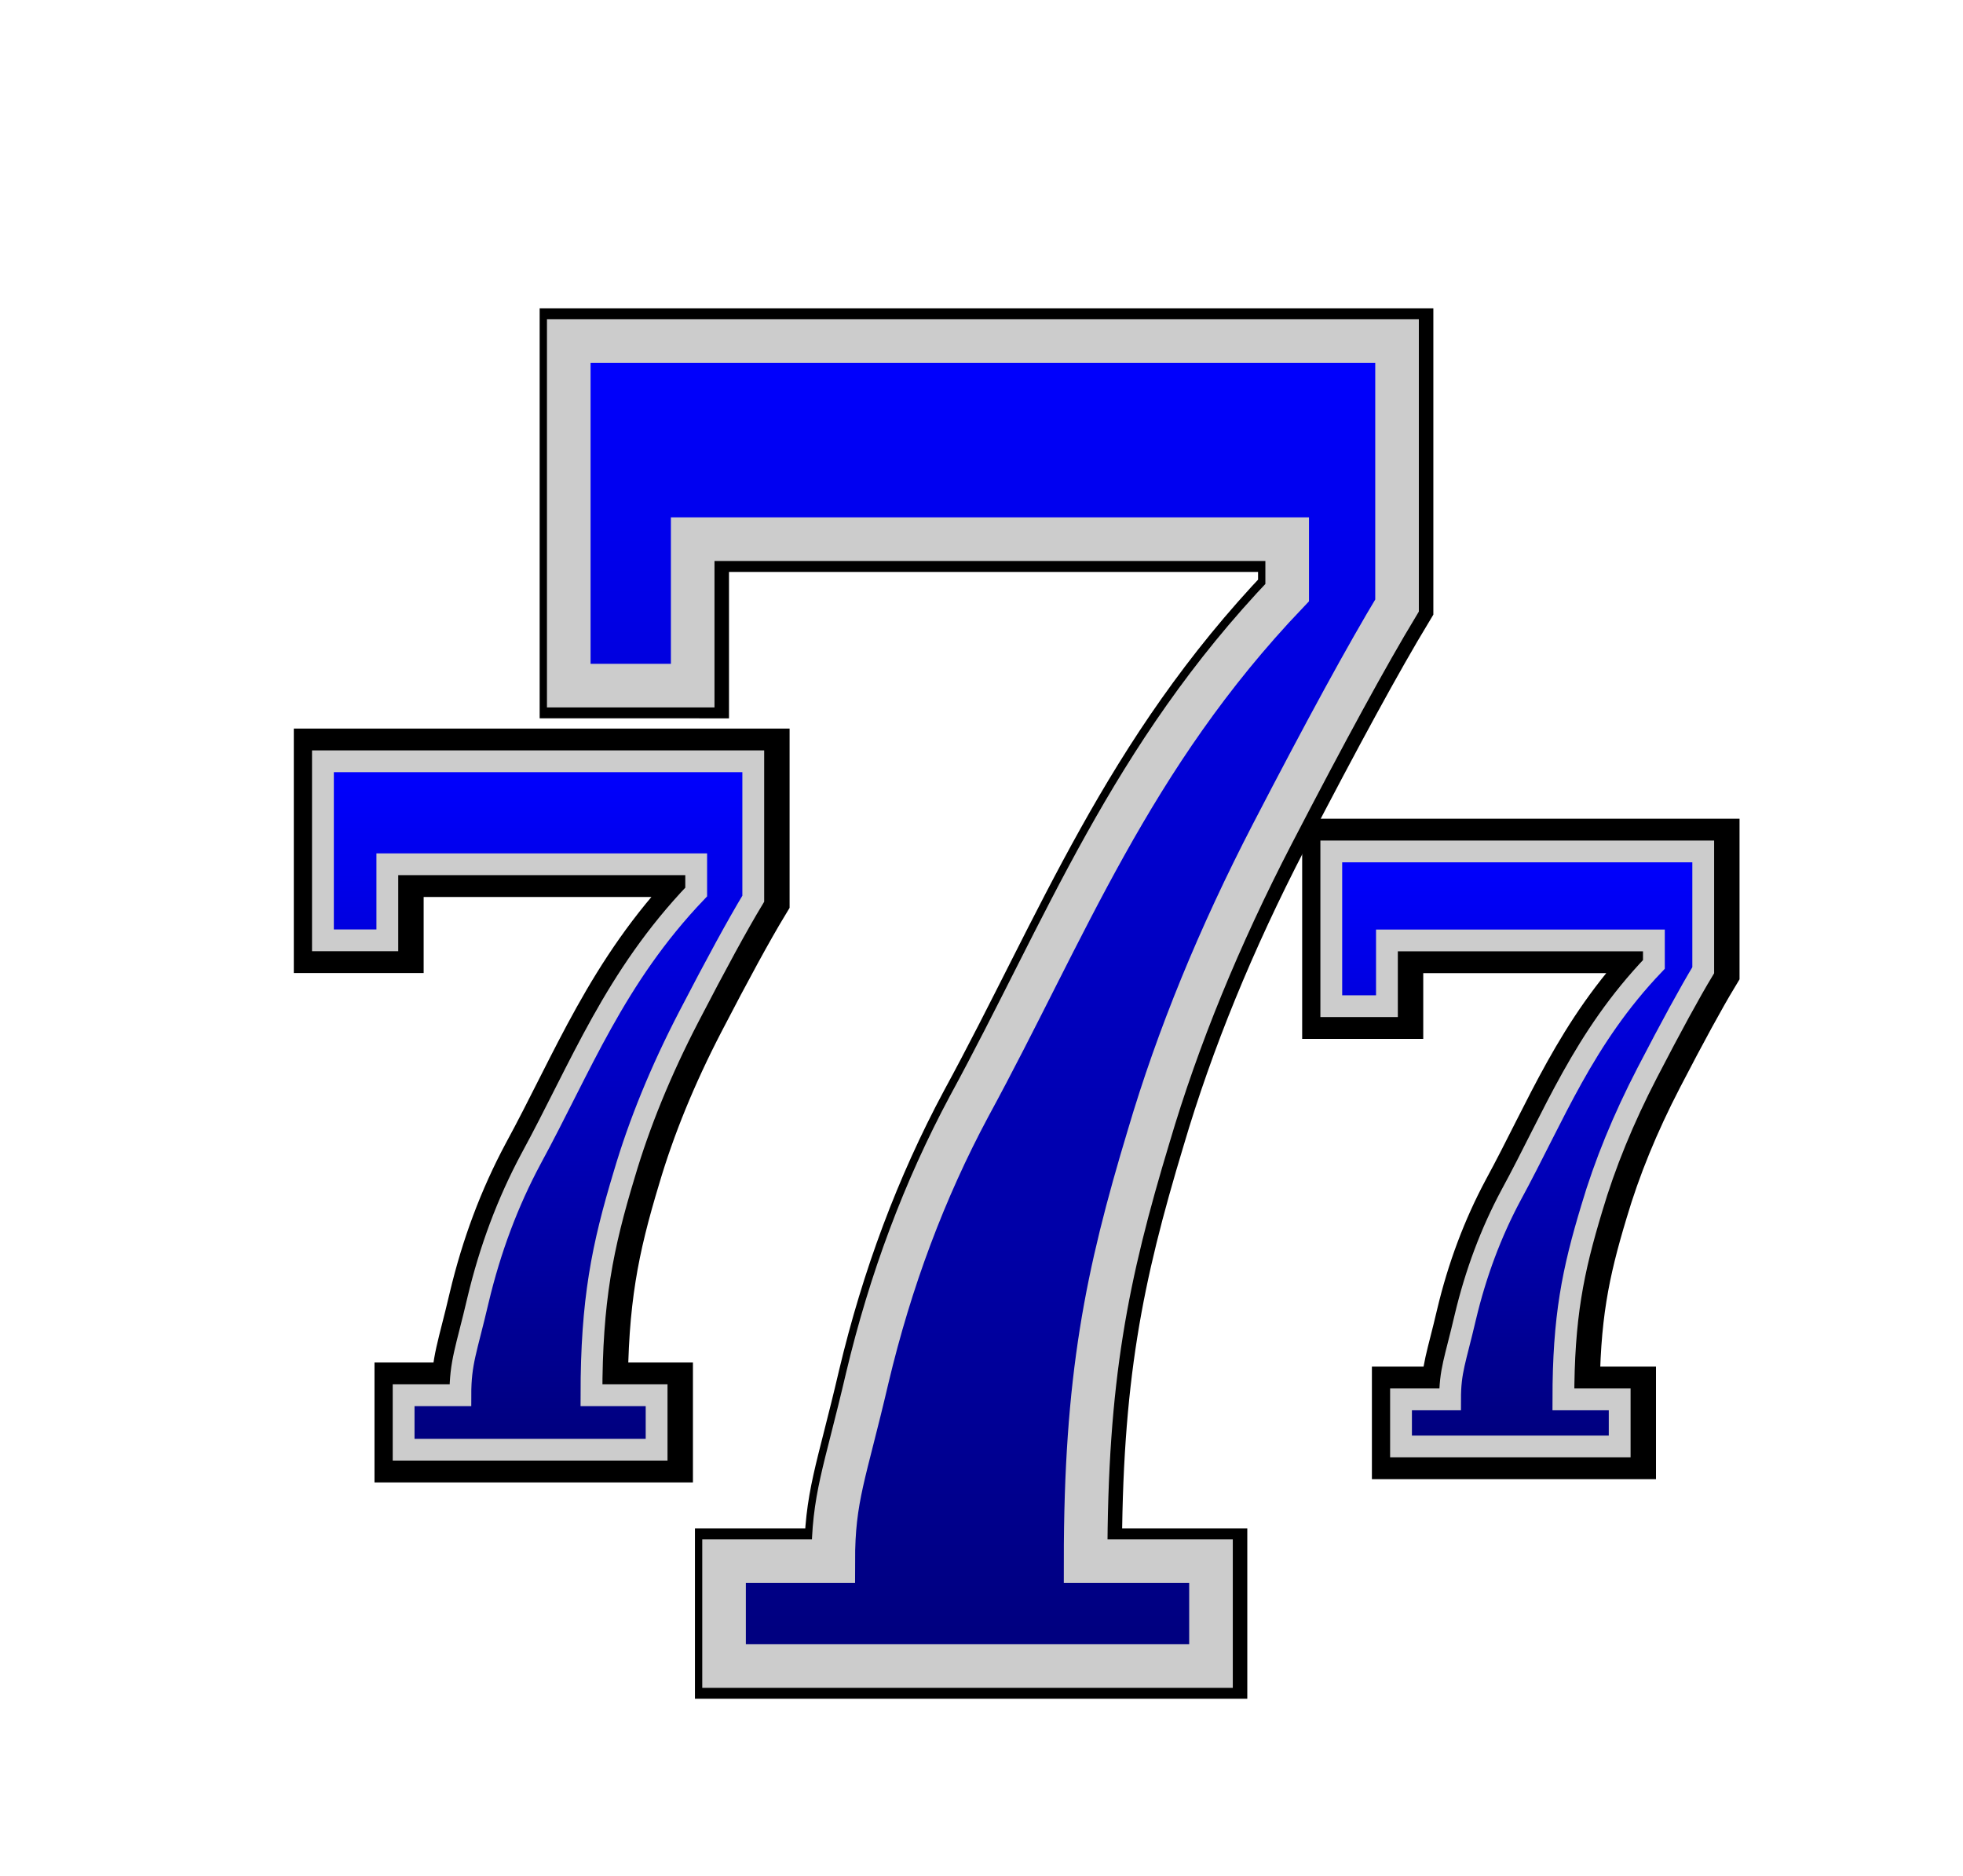 <?xml version="1.0" encoding="UTF-8" standalone="no"?>
<!-- Created with Inkscape (http://www.inkscape.org/) -->

<svg
   xmlns:dc="http://purl.org/dc/elements/1.1/"
   xmlns:cc="http://creativecommons.org/ns#"
   xmlns:rdf="http://www.w3.org/1999/02/22-rdf-syntax-ns#"
   xmlns:svg="http://www.w3.org/2000/svg"
   xmlns="http://www.w3.org/2000/svg"
   xmlns:xlink="http://www.w3.org/1999/xlink"
   xmlns:sodipodi="http://sodipodi.sourceforge.net/DTD/sodipodi-0.dtd"
   xmlns:inkscape="http://www.inkscape.org/namespaces/inkscape"
   width="50.806mm"
   height="48.55mm"
   viewBox="0 0 180.023 172.027"
   id="svg2"
   version="1.1"
   inkscape:version="0.91 r13725"
   sodipodi:docname="seven.svg">
  <defs
     id="defs4">
    <linearGradient
       inkscape:collect="always"
       id="linearGradient4195">
      <stop
         style="stop-color:#000080;stop-opacity:1"
         offset="0"
         id="stop4197" />
      <stop
         style="stop-color:#0000ff;stop-opacity:1"
         offset="1"
         id="stop4199" />
    </linearGradient>
    <linearGradient
       inkscape:collect="always"
       xlink:href="#linearGradient4195"
       id="linearGradient4209"
       gradientUnits="userSpaceOnUse"
       x1="366.825"
       y1="641.392"
       x2="366.825"
       y2="571.381"
       gradientTransform="translate(4.259,0)" />
    <linearGradient
       inkscape:collect="always"
       xlink:href="#linearGradient4195"
       id="linearGradient4211"
       gradientUnits="userSpaceOnUse"
       x1="366.825"
       y1="641.392"
       x2="366.825"
       y2="571.381" />
    <linearGradient
       inkscape:collect="always"
       xlink:href="#linearGradient4195"
       id="linearGradient4159"
       gradientUnits="userSpaceOnUse"
       x1="366.825"
       y1="641.392"
       x2="366.825"
       y2="571.381" />
    <linearGradient
       inkscape:collect="always"
       xlink:href="#linearGradient4195"
       id="linearGradient4161"
       gradientUnits="userSpaceOnUse"
       x1="366.825"
       y1="641.392"
       x2="366.825"
       y2="571.381" />
    <linearGradient
       inkscape:collect="always"
       xlink:href="#linearGradient4195"
       id="linearGradient4167"
       gradientUnits="userSpaceOnUse"
       x1="366.825"
       y1="641.392"
       x2="366.825"
       y2="571.381" />
    <linearGradient
       inkscape:collect="always"
       xlink:href="#linearGradient4195"
       id="linearGradient4169"
       gradientUnits="userSpaceOnUse"
       x1="366.825"
       y1="641.392"
       x2="366.825"
       y2="571.381" />
  </defs>
  <sodipodi:namedview
     id="base"
     pagecolor="#ffffff"
     bordercolor="#666666"
     borderopacity="1.0"
     inkscape:pageopacity="0.0"
     inkscape:pageshadow="2"
     inkscape:zoom="0.7575"
     inkscape:cx="53.738639"
     inkscape:cy="75.050789"
     inkscape:document-units="px"
     inkscape:current-layer="layer1"
     showgrid="false"
     fit-margin-top="0"
     fit-margin-left="0"
     fit-margin-right="0"
     fit-margin-bottom="0"
     inkscape:window-width="1920"
     inkscape:window-height="1017"
     inkscape:window-x="-4"
     inkscape:window-y="-4"
     inkscape:window-maximized="1">
    <inkscape:grid
       type="xygrid"
       id="grid4163" />
  </sodipodi:namedview>
  <g
     inkscape:label="Camada 1"
     inkscape:groupmode="layer"
     id="layer1"
     transform="translate(-278.611,-505.77)">
    <g
       style="font-style:normal;font-variant:normal;font-weight:normal;font-stretch:normal;font-size:180px;line-height:125%;font-family:KodchiangUPC;-inkscape-font-specification:KodchiangUPC;letter-spacing:0px;word-spacing:0px;fill:none;fill-opacity:1;stroke:#000000;stroke-width:6.844;stroke-linecap:butt;stroke-linejoin:miter;stroke-miterlimit:4;stroke-dasharray:none;stroke-opacity:1"
       id="g4149"
       transform="matrix(0.877,0,0,0.877,1.976,74.57)">
      <path
         sodipodi:nodetypes="ccccscccccccccccccc"
         d="m 349.579,589.997 0,-18.721 45,0 0,14.37 c -1.611,2.666 -3.867,6.797 -6.768,12.393 -2.9,5.596 -5.142,11.074 -6.724,16.436 -2.285,7.559 -3.428,13.126 -3.428,23.087 l 6.812,0 0,5.697 -26.455,0 0,-5.697 5.933,0 c 0,-3.486 0.615,-4.674 1.846,-9.947 1.26,-5.303 3.105,-10.225 5.537,-14.766 5.244,-9.639 8.723,-18.94 17.278,-27.905 l 0,-2.9 -32.298,0 0,7.954 z"
         style="fill:none;fill-opacity:1;stroke:#000000;stroke-width:6.844;stroke-miterlimit:4;stroke-dasharray:none;stroke-opacity:1"
         id="path4151"
         inkscape:connector-curvature="0" />
    </g>
    <g
       transform="matrix(0.877,0,0,0.877,1.646,74.57)"
       id="g4205"
       style="font-style:normal;font-variant:normal;font-weight:normal;font-stretch:normal;font-size:180px;line-height:125%;font-family:KodchiangUPC;-inkscape-font-specification:KodchiangUPC;letter-spacing:0px;word-spacing:0px;fill:url(#linearGradient4211);fill-opacity:1;stroke:#cccccc;stroke-width:2.281;stroke-linecap:butt;stroke-linejoin:miter;stroke-miterlimit:4;stroke-dasharray:none;stroke-opacity:1">
      <path
         inkscape:connector-curvature="0"
         id="path4207"
         style="fill:url(#linearGradient4209);fill-opacity:1;stroke:#cccccc;stroke-width:2.281;stroke-miterlimit:4;stroke-dasharray:none"
         d="m 349.579,589.997 0,-18.721 45,0 0,14.37 c -1.611,2.666 -3.867,6.797 -6.768,12.393 -2.9,5.596 -5.142,11.074 -6.724,16.436 -2.285,7.559 -3.428,13.126 -3.428,23.087 l 6.812,0 0,5.697 -26.455,0 0,-5.697 5.933,0 c 0,-3.486 0.615,-4.674 1.846,-9.947 1.26,-5.303 3.105,-10.225 5.537,-14.766 5.244,-9.639 8.723,-18.94 17.278,-27.905 l 0,-2.9 -32.298,0 0,7.954 z"
         sodipodi:nodetypes="ccccscccccccccccccc" />
    </g>
    <g
       transform="matrix(0.758,0,0,0.758,139.278,150.819)"
       id="g4153"
       style="font-style:normal;font-variant:normal;font-weight:normal;font-stretch:normal;font-size:180px;line-height:125%;font-family:KodchiangUPC;-inkscape-font-specification:KodchiangUPC;letter-spacing:0px;word-spacing:0px;fill:none;fill-opacity:1;stroke:#000000;stroke-width:7.915;stroke-linecap:butt;stroke-linejoin:miter;stroke-miterlimit:4;stroke-dasharray:none;stroke-opacity:1">
      <path
         inkscape:connector-curvature="0"
         id="path4155"
         style="fill:none;fill-opacity:1;stroke:#000000;stroke-width:7.915;stroke-miterlimit:4;stroke-dasharray:none;stroke-opacity:1"
         d="m 345.32,589.997 0,-18.721 45,0 0,14.37 c -1.611,2.666 -3.867,6.797 -6.768,12.393 -2.9,5.596 -5.142,11.074 -6.724,16.436 -2.285,7.559 -3.428,13.126 -3.428,23.087 l 6.812,0 0,5.697 -26.455,0 0,-5.697 5.933,0 c 0,-3.486 0.615,-4.674 1.846,-9.947 1.26,-5.303 3.105,-10.225 5.537,-14.766 5.244,-9.639 8.723,-18.94 17.278,-27.905 l 0,-2.9 -32.298,0 0,7.954 z"
         sodipodi:nodetypes="ccccscccccccccccccc" />
    </g>
    <g
       style="font-style:normal;font-variant:normal;font-weight:normal;font-stretch:normal;font-size:180px;line-height:125%;font-family:KodchiangUPC;-inkscape-font-specification:KodchiangUPC;letter-spacing:0px;word-spacing:0px;fill:url(#linearGradient4161);fill-opacity:1;stroke:#cccccc;stroke-width:2.638;stroke-linecap:butt;stroke-linejoin:miter;stroke-miterlimit:4;stroke-dasharray:none;stroke-opacity:1"
       id="g4155"
       transform="matrix(0.758,0,0,0.758,138.948,150.819)">
      <path
         sodipodi:nodetypes="ccccscccccccccccccc"
         d="m 345.32,589.997 0,-18.721 45,0 0,14.37 c -1.611,2.666 -3.867,6.797 -6.768,12.393 -2.9,5.596 -5.142,11.074 -6.724,16.436 -2.285,7.559 -3.428,13.126 -3.428,23.087 l 6.812,0 0,5.697 -26.455,0 0,-5.697 5.933,0 c 0,-3.486 0.615,-4.674 1.846,-9.947 1.26,-5.303 3.105,-10.225 5.537,-14.766 5.244,-9.639 8.723,-18.94 17.278,-27.905 l 0,-2.9 -32.298,0 0,7.954 z"
         style="fill:url(#linearGradient4159);fill-opacity:1;stroke:#cccccc;stroke-width:2.638;stroke-miterlimit:4;stroke-dasharray:none"
         id="path4157"
         inkscape:connector-curvature="0" />
    </g>
    <g
       transform="matrix(1.688,0,0,1.688,-251.799,-427.276)"
       id="g4157"
       style="font-style:normal;font-variant:normal;font-weight:normal;font-stretch:normal;font-size:180px;line-height:125%;font-family:KodchiangUPC;-inkscape-font-specification:KodchiangUPC;letter-spacing:0px;word-spacing:0px;fill:none;fill-opacity:1;stroke:#000000;stroke-width:3.554;stroke-linecap:butt;stroke-linejoin:miter;stroke-miterlimit:4;stroke-dasharray:none;stroke-opacity:1">
      <path
         inkscape:connector-curvature="0"
         id="path4159"
         style="fill:none;fill-opacity:1;stroke:#000000;stroke-width:3.554;stroke-miterlimit:4;stroke-dasharray:none;stroke-opacity:1"
         d="m 345.32,589.997 0,-18.721 45,0 0,14.37 c -1.611,2.666 -3.867,6.797 -6.768,12.393 -2.9,5.596 -5.142,11.074 -6.724,16.436 -2.285,7.559 -3.428,13.126 -3.428,23.087 l 6.812,0 0,5.697 -26.455,0 0,-5.697 5.933,0 c 0,-3.486 0.615,-4.674 1.846,-9.947 1.26,-5.303 3.105,-10.225 5.537,-14.766 5.244,-9.639 8.723,-18.94 17.278,-27.905 l 0,-2.9 -32.298,0 0,7.954 z"
         sodipodi:nodetypes="ccccscccccccccccccc" />
    </g>
    <g
       style="font-style:normal;font-variant:normal;font-weight:normal;font-stretch:normal;font-size:180px;line-height:125%;font-family:KodchiangUPC;-inkscape-font-specification:KodchiangUPC;letter-spacing:0px;word-spacing:0px;fill:url(#linearGradient4169);fill-opacity:1;stroke:#cccccc;stroke-width:2.369;stroke-linecap:butt;stroke-linejoin:miter;stroke-miterlimit:4;stroke-dasharray:none;stroke-opacity:1"
       id="g4163"
       transform="matrix(1.688,0,0,1.688,-252.129,-427.276)">
      <path
         sodipodi:nodetypes="ccccscccccccccccccc"
         d="m 345.32,589.997 0,-18.721 45,0 0,14.37 c -1.611,2.666 -3.867,6.797 -6.768,12.393 -2.9,5.596 -5.142,11.074 -6.724,16.436 -2.285,7.559 -3.428,13.126 -3.428,23.087 l 6.812,0 0,5.697 -26.455,0 0,-5.697 5.933,0 c 0,-3.486 0.615,-4.674 1.846,-9.947 1.26,-5.303 3.105,-10.225 5.537,-14.766 5.244,-9.639 8.723,-18.94 17.278,-27.905 l 0,-2.9 -32.298,0 0,7.954 z"
         style="fill:url(#linearGradient4167);fill-opacity:1;stroke:#cccccc;stroke-width:2.369;stroke-miterlimit:4;stroke-dasharray:none"
         id="path4165"
         inkscape:connector-curvature="0" />
    </g>
  </g>
</svg>
